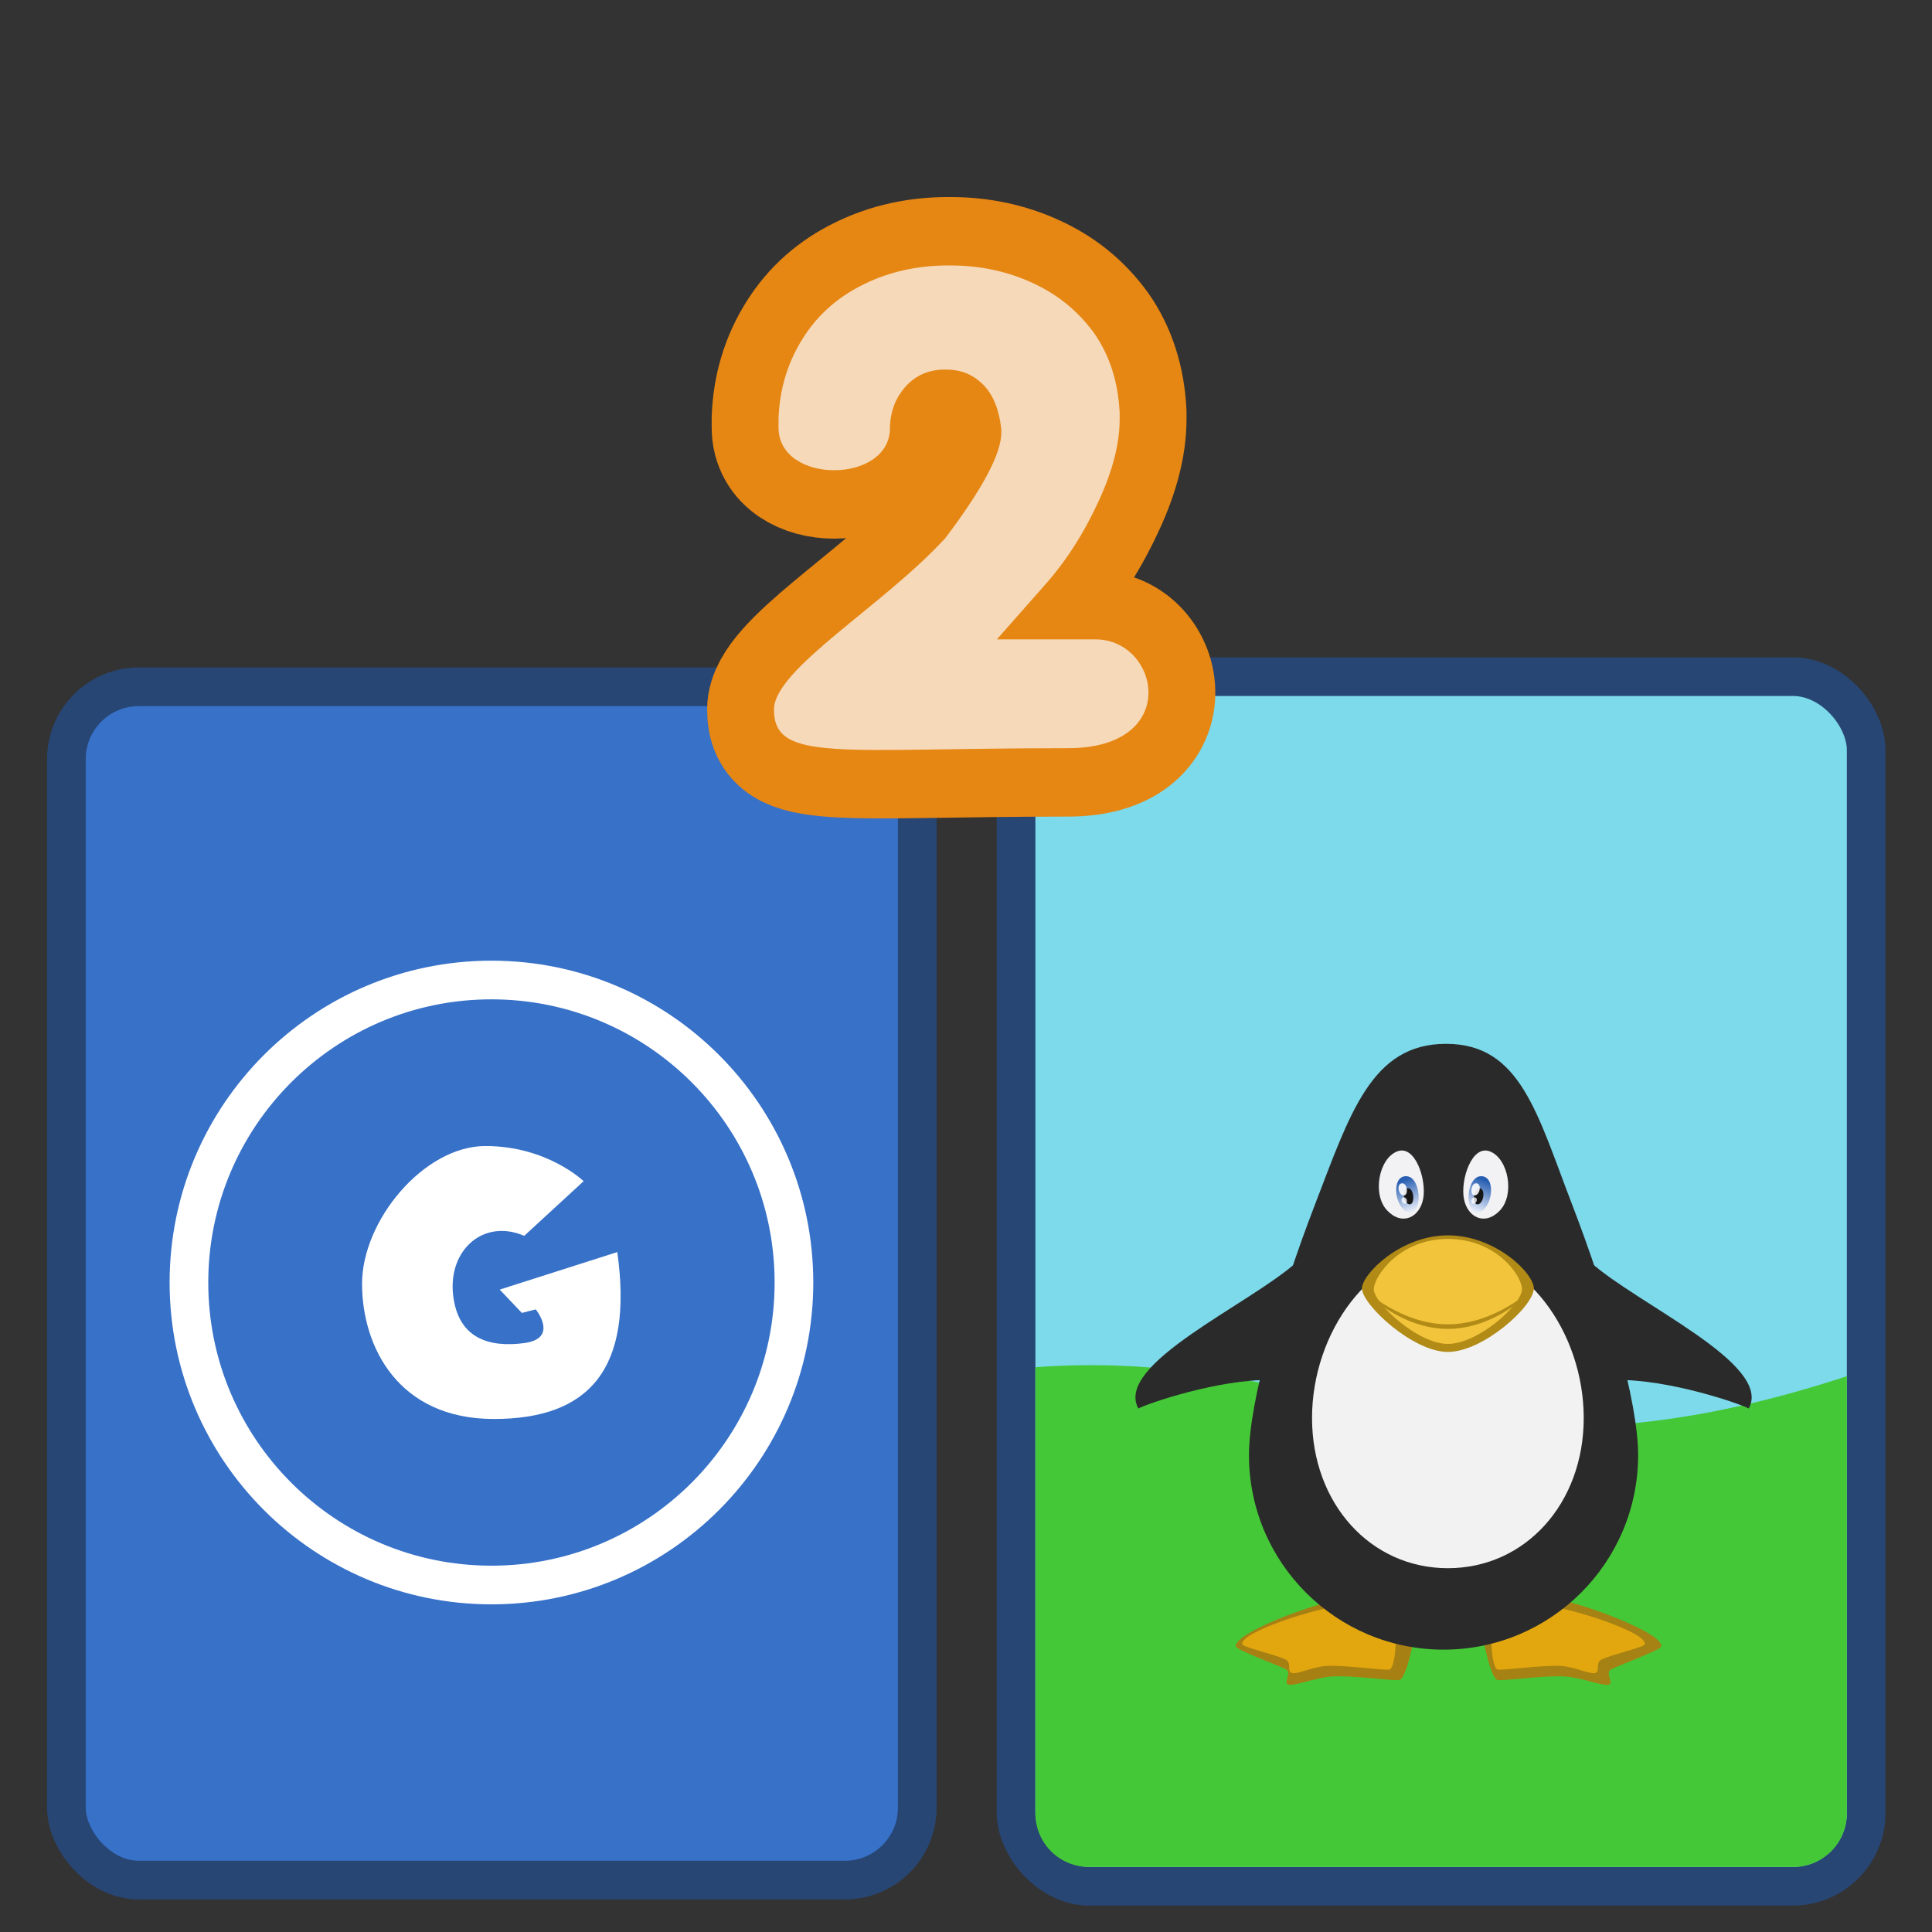 <svg xmlns:dc="http://purl.org/dc/elements/1.1/" xmlns:cc="http://creativecommons.org/ns#" xmlns:rdf="http://www.w3.org/1999/02/22-rdf-syntax-ns#" xmlns="http://www.w3.org/2000/svg" xmlns:xlink="http://www.w3.org/1999/xlink" width="100" height="100" version="1.0" id="svg115"><rect width="100%" height="100%" fill="#333333" stroke="none"/><defs id="defs9"><linearGradient gradientTransform="matrix(1 0 0 1.086 0 -53.897)" gradientUnits="userSpaceOnUse" y2="650.05" x2="945.679" y1="637.412" x1="940.963" id="b" xlink:href="#a"/><linearGradient id="a"><stop offset="0" style="stop-color:#275eb1;stop-opacity:1" id="stop3"/><stop offset="1" style="stop-color:#e6ecf9;stop-opacity:1" id="stop5"/></linearGradient><linearGradient gradientTransform="matrix(-1 0 0 1.086 1919.998 -53.897)" gradientUnits="userSpaceOnUse" y2="650.05" x2="945.679" y1="637.412" x1="940.963" id="c" xlink:href="#a"/></defs><g id="g113"><rect style="color:#000;clip-rule:nonzero;display:inline;overflow:visible;visibility:visible;isolation:auto;mix-blend-mode:normal;color-interpolation:sRGB;color-interpolation-filters:linearRGB;solid-color:#000;solid-opacity:1;fill:#7cdaea;fill-opacity:1;fill-rule:nonzero;stroke:#274674;stroke-width:2;stroke-linecap:round;stroke-linejoin:bevel;stroke-miterlimit:4;stroke-dasharray:none;stroke-dashoffset:0;stroke-opacity:1;marker:none;color-rendering:auto;image-rendering:auto;shape-rendering:auto;text-rendering:auto;enable-background:accumulate" width="44" height="62.61" x="52.592" y="35.023" ry="3.798" id="rect6-3"/><path id="path23" style="fill:#45c837;fill-opacity:1;fill-rule:evenodd;stroke:none;stroke-width:1px;stroke-linecap:butt;stroke-linejoin:miter;stroke-opacity:1" d="M53.592 70.768v23.068a2.768 2.768 0 0 0 2.797 2.797h36.404a2.77 2.77 0 0 0 2.799-2.797V71.232c-20.217 6.642-26.732-1.575-42-.464z"/><g transform="matrix(.307 0 0 .307 -25.436 -42.536)" id="g22"><rect style="color:#000;clip-rule:nonzero;display:inline;overflow:visible;visibility:visible;opacity:1;isolation:auto;mix-blend-mode:normal;color-interpolation:sRGB;color-interpolation-filters:linearRGB;solid-color:#000;solid-opacity:1;fill:#3771c8;fill-opacity:1;fill-rule:nonzero;stroke:#274674;stroke-width:6.521;stroke-linecap:round;stroke-linejoin:bevel;stroke-miterlimit:4;stroke-dasharray:none;stroke-dashoffset:0;stroke-opacity:1;marker:none;color-rendering:auto;image-rendering:auto;shape-rendering:auto;text-rendering:auto;enable-background:accumulate" width="143.456" height="201.195" x="94.045" y="254.342" ry="12.204" id="rect6"/><g id="g20" transform="matrix(.976 0 0 .976 2.253 6.018)" style="stroke-width:1.024"><g style="display:inline;fill:#fff;fill-opacity:.428;stroke:#fff;stroke-width:2.049;stroke-miterlimit:4;stroke-dasharray:none;stroke-opacity:1" id="g12"><g style="fill:#e77936;fill-opacity:1;stroke:#fff;stroke-width:2.049;stroke-miterlimit:4;stroke-dasharray:none;stroke-opacity:1" id="g10"><path style="display:inline;fill:#3771c8;fill-opacity:1;stroke:#fff;stroke-width:4.09;stroke-linecap:round;stroke-miterlimit:4;stroke-dasharray:none;stroke-opacity:1" d="M477.903 275.107c-17.664 0-32 14.336-32 32s14.336 32 32 32 32-14.336 32-32-14.336-32-32-32z" transform="translate(-612.939 -144.164) scale(1.633)" id="path8"/></g></g><g style="display:inline;fill:#fff;fill-opacity:1;stroke:none;stroke-width:2.049;stroke-miterlimit:4;stroke-dasharray:none" id="g18"><g style="fill:#fff;fill-opacity:1;stroke:none;stroke-width:2.049;stroke-miterlimit:4;stroke-dasharray:none" id="g16"><path style="display:inline;fill:#fff;fill-opacity:1;stroke:none;stroke-width:2.049;stroke-linecap:round;stroke-miterlimit:4;stroke-dasharray:none" d="M477.278 292.67c6.54 0 10.375 3.718 10.375 3.718l-6.281 5.781c-4.319-1.85-8.025 1.499-7.531 6.188.493 4.689 3.83 5.65 7.531 5.156 3.702-.494 1.219-3.563 1.219-3.563l-1.469.375-2.344-2.468 12.438-3.97c1.727 12.34-2.944 17.657-13.063 17.657-10.118 0-13.937-7.649-13.937-14.312 0-6.664 6.522-14.563 13.062-14.563z" transform="translate(-612.939 -144.164) scale(1.633)" id="path14"/></g></g></g></g><g id="g111"><path d="M402.557 627.341c15.456-.127 60.592 16.71 59.134 23.104-.38 1.666-16.173 7.307-22.291 10.19-3.492 1.644 1.643 6.652-1.605 7.052-3.247.4-12.102-3.213-19.214-3.703-9.139-.63-26.51 1.963-30.385 1.576-3.876-.386-8.974-28.106-6.811-29.11 6.421-2.959 16.604-8.772 21.172-9.109z" style="display:inline;opacity:.99;fill:#a78014;fill-opacity:1;stroke:none" transform="translate(32.885 10.418) scale(.115)" id="path63"/><path d="M329.454 627.342c-15.455-.127-60.591 16.71-59.133 23.104.38 1.666 16.172 7.307 22.29 10.189 3.492 1.645-1.643 6.652 1.605 7.053 3.248.4 12.102-3.213 19.214-3.703 9.139-.63 26.51 1.962 30.386 1.576 3.875-.386 8.974-28.106 6.81-29.111-6.42-2.958-16.604-8.77-21.172-9.108z" style="display:inline;fill:#a78014;fill-opacity:1;stroke:none" transform="translate(32.885 10.418) scale(.115)" id="path65"/><g style="display:inline" id="g71"><path style="display:inline;fill:#e2a70e;fill-opacity:1;stroke:none" d="M921.346 828.775c-13.481-.111-52.851 12.575-51.58 18.152.332 1.453 14.107 4.373 19.444 6.887 3.046 1.435.311 5.803 3.144 6.152 2.833.35 8.811-2.802 15.015-3.23 7.971-.549 25.123 1.968 28.504 1.63 3.38-.336 3.827-22.77 1.94-23.647-5.6-2.58-12.483-5.65-16.467-5.944z" transform="translate(-35.72 -12.294) scale(.115)" id="path67"/><path style="display:inline;fill:#e2a70e;fill-opacity:1;stroke:none" d="M999.311 828.775c13.482-.111 52.851 12.575 51.58 18.152-.332 1.453-14.107 4.373-19.443 6.887-3.046 1.435-.312 5.803-3.144 6.152-2.833.35-8.812-2.802-15.016-3.23-7.97-.549-25.123 1.968-28.503 1.63-3.38-.336-3.828-22.77-1.941-23.647 5.6-2.58 12.483-5.65 16.467-5.944z" transform="translate(-35.72 -12.294) scale(.115)" id="path69"/></g><g style="display:inline;fill:#2a2a2a;fill-opacity:1" id="g79"><path style="color:#000;display:inline;overflow:visible;visibility:visible;fill:#2a2a2a;fill-opacity:1;fill-rule:nonzero;stroke:none;stroke-width:.5;marker:none;enable-background:accumulate" d="M1047.58 761.802c0 48.37-39.21 87.581-87.58 87.581s-87.58-39.211-87.58-87.58c0-24.185 13.802-71.41 29.651-112.587 15.85-41.178 25.492-72.5 59.033-72.5 33.542 0 40.976 31.322 56.825 72.5 15.849 41.178 29.652 88.402 29.652 112.586z" transform="translate(-35.682 -12.294) scale(.115)" id="path73"/><path style="fill:#2a2a2a;fill-opacity:1;stroke:none" d="M1037.622 728.006c23.716-.38 55.657 10.63 59.745 12.839 10.97-19.992-50.045-46.777-71.296-65.892-12.131-10.912 6.473 51.314 11.55 53.053z" transform="translate(-35.682 -12.294) scale(.115)" id="path75"/><path style="display:inline;fill:#2a2a2a;fill-opacity:1;stroke:none" d="M882.378 728.006c-23.716-.38-55.657 10.63-59.745 12.839-10.97-19.992 50.045-46.777 71.296-65.892 12.131-10.912-6.473 51.314-11.55 53.053z" transform="translate(-35.682 -12.294) scale(.115)" id="path77"/></g><path d="M426.857 547.626c0 38.441-26.27 67.604-61.143 67.604-34.873 0-61.143-29.163-61.143-67.604s26.27-75.604 61.143-75.604c34.873 0 61.143 37.163 61.143 75.604z" style="color:#000;display:inline;overflow:visible;visibility:visible;fill:#f2f2f2;fill-opacity:1;fill-rule:nonzero;stroke:none;stroke-width:.5;marker:none;enable-background:accumulate" transform="translate(32.885 10.418) scale(.115)" id="path81"/><path d="M404.388 489.33c0 7.977-22.814 28.567-38.674 28.567s-38.673-21.38-38.673-28.568c0-6.377 17.315-23.901 38.673-23.901 21.359 0 38.674 17.003 38.674 23.901z" style="color:#000;display:inline;overflow:visible;visibility:visible;fill:#b28b16;fill-opacity:1;fill-rule:nonzero;stroke:none;stroke-width:.5;marker:none;enable-background:accumulate" transform="translate(32.885 10.418) scale(.115)" id="path83"/><path d="M399.065 489.65c0 6.88-19.674 24.636-33.35 24.636-13.678 0-33.351-18.438-33.351-24.636 0-5.5 11.32-22.612 33.35-22.612s33.35 16.663 33.35 22.612z" style="color:#000;display:inline;overflow:visible;visibility:visible;fill:#f1c43c;fill-opacity:1;fill-rule:nonzero;stroke:none;stroke-width:.5;marker:none;enable-background:accumulate" transform="translate(32.885 10.418) scale(.115)" id="path85"/><path d="m328.433 490.146-.062.72s16.043 16.655 37.343 16.655c21.3 0 37.344-16.656 37.344-16.656l-.062-.719s-16.505 15.323-37.282 15.323c-20.776 0-37.281-15.323-37.281-15.323z" style="color:#000;font-style:normal;font-variant:normal;font-weight:400;font-stretch:normal;font-size:medium;line-height:normal;font-family:Sans;-inkscape-font-specification:Sans;text-indent:0;text-align:start;text-decoration:none;text-decoration-line:none;letter-spacing:normal;word-spacing:normal;text-transform:none;writing-mode:lr-tb;direction:ltr;baseline-shift:baseline;text-anchor:start;display:inline;overflow:visible;visibility:visible;fill:#b28b16;fill-opacity:1;stroke:none;stroke-width:1px;marker:none;enable-background:accumulate" transform="translate(32.885 10.418) scale(.115)" id="path87"/><g style="display:inline" id="g109"><path style="fill:#f2f2f5;fill-opacity:1;stroke:none" d="M939.016 625.167c8.223-3.274 13.362 12.734 11.801 21.21-1.56 8.477-9.504 12.463-16.25 5.307-6.746-7.157-3.775-23.242 4.449-26.517z" transform="translate(-35.679 -12.294) scale(.115)" id="path89"/><path style="display:inline;fill:url(#b);fill-opacity:1;stroke:none" d="M942.972 636.293c6.989-.193 7.867 17.204 1.526 16.26-6.34-.943-8.514-16.066-1.526-16.26z" transform="translate(-35.679 -12.294) scale(.115)" id="path91"/><path style="fill:#171717;fill-opacity:1;stroke:none" d="M943.913 641.709c2.95-.087 3.321 7.675.645 7.254-2.677-.42-3.595-7.168-.645-7.254z" transform="translate(-35.679 -12.294) scale(.115)" id="path93"/><path style="display:inline;fill:#f2f2f5;fill-opacity:1;stroke:none" d="M980.92 625.167c-8.223-3.274-13.361 12.734-11.8 21.21 1.56 8.477 9.504 12.463 16.25 5.307 6.746-7.157 3.774-23.242-4.449-26.517z" transform="translate(-35.679 -12.294) scale(.115)" id="path95"/><path style="display:inline;fill:url(#c);fill-opacity:1;stroke:none" d="M977.026 636.293c-6.989-.193-7.868 17.204-1.526 16.26 6.34-.943 8.514-16.066 1.526-16.26z" transform="translate(-35.679 -12.294) scale(.115)" id="path97"/><path style="display:inline;fill:#171717;fill-opacity:1;stroke:none" d="M976.087 641.709c-2.95-.087-3.321 7.675-.645 7.254 2.677-.42 3.595-7.168.645-7.254z" transform="translate(-35.679 -12.294) scale(.115)" id="path99"/><path style="display:inline;fill:#fff;fill-opacity:.902;stroke:none" d="M941.33 639.5c2.594-.066 2.92 5.77.566 5.453-2.354-.317-3.16-5.389-.566-5.454z" transform="translate(-35.679 -12.294) scale(.115)" id="path101"/><path style="display:inline;fill:#fff;fill-opacity:.767;stroke:none" d="M942.1 645.818c1.704-.034 1.918 3.048.372 2.88-1.547-.167-2.077-2.846-.373-2.88z" transform="translate(-35.679 -12.294) scale(.115)" id="path103"/><path style="display:inline;fill:#fff;fill-opacity:.902;stroke:none" d="M974.668 639.5c-2.594-.066-2.92 5.77-.566 5.453 2.354-.317 3.16-5.389.566-5.454z" transform="translate(-35.679 -12.294) scale(.115)" id="path105"/><path style="display:inline;fill:#fff;fill-opacity:.767;stroke:none" d="M973.898 645.818c-1.704-.034-1.919 3.048-.372 2.88 1.547-.167 2.077-2.846.372-2.88z" transform="translate(-35.679 -12.294) scale(.115)" id="path107"/></g></g><g id="g1014" transform="translate(-38.491 23.08)"><g aria-label="2" id="text981" style="font-size:40px;line-height:1.25;font-family:kabel;-inkscape-font-specification:kabel;opacity:.999;fill:#f2c898;fill-opacity:1;stroke:none;stroke-width:1.351;stroke-opacity:1" transform="matrix(.732 0 0 .749 21.078 -2.341)"><path d="M78.515 21.347c0-2.803 7.7-7.14 12.12-11.853C93.27 6.083 94.59 3.658 94.59 2.22v-.244C94.433.562 93.98-.49 93.232-1.18c-.69-.645-1.53-.967-2.52-.967h-.234c-1.068.026-1.95.413-2.646 1.162-.69.749-1.061 1.657-1.114 2.725v.156c0 3.857-7.88 3.922-7.88-.04v-.644c.078-2.025.65-3.864 1.718-5.517 1.042-1.628 2.494-2.881 4.356-3.76 1.79-.853 3.763-1.28 5.918-1.28h.166c2.077 0 4.007.4 5.79 1.202 1.791.8 3.246 1.96 4.366 3.476 1.094 1.524 1.696 3.35 1.807 5.479v.478c0 1.654-.482 3.51-1.446 5.567-1.067 2.291-2.36 4.264-3.877 5.918l-3.359 3.72h6.983c4.506 0 6.11 7.52-1.963 7.52-16.214 0-20.782.999-20.782-2.669z" id="path983-7" style="font-size:40px;line-height:1.25;font-family:kabel;-inkscape-font-specification:kabel;opacity:.999;fill:none;fill-opacity:1;stroke:#e68613;stroke-width:9.454;stroke-miterlimit:4;stroke-dasharray:none;stroke-opacity:1"/><path d="M78.515 21.347c0-2.803 7.7-7.14 12.12-11.853C93.27 6.083 94.59 3.658 94.59 2.22v-.244C94.433.562 93.98-.49 93.232-1.18c-.69-.645-1.53-.967-2.52-.967h-.234c-1.068.026-1.95.413-2.646 1.162-.69.749-1.061 1.657-1.114 2.725v.156c0 3.857-7.88 3.922-7.88-.04v-.644c.078-2.025.65-3.864 1.718-5.517 1.042-1.628 2.494-2.881 4.356-3.76 1.79-.853 3.763-1.28 5.918-1.28h.166c2.077 0 4.007.4 5.79 1.202 1.791.8 3.246 1.96 4.366 3.476 1.094 1.524 1.696 3.35 1.807 5.479v.478c0 1.654-.482 3.51-1.446 5.567-1.067 2.291-2.36 4.264-3.877 5.918l-3.359 3.72h6.983c4.506 0 6.11 7.52-1.963 7.52-16.214 0-20.782.999-20.782-2.669z" id="path983" style="stroke:none;stroke-width:1.351;stroke-opacity:1;fill:#f6d9b8;fill-opacity:1"/></g></g></g></svg>